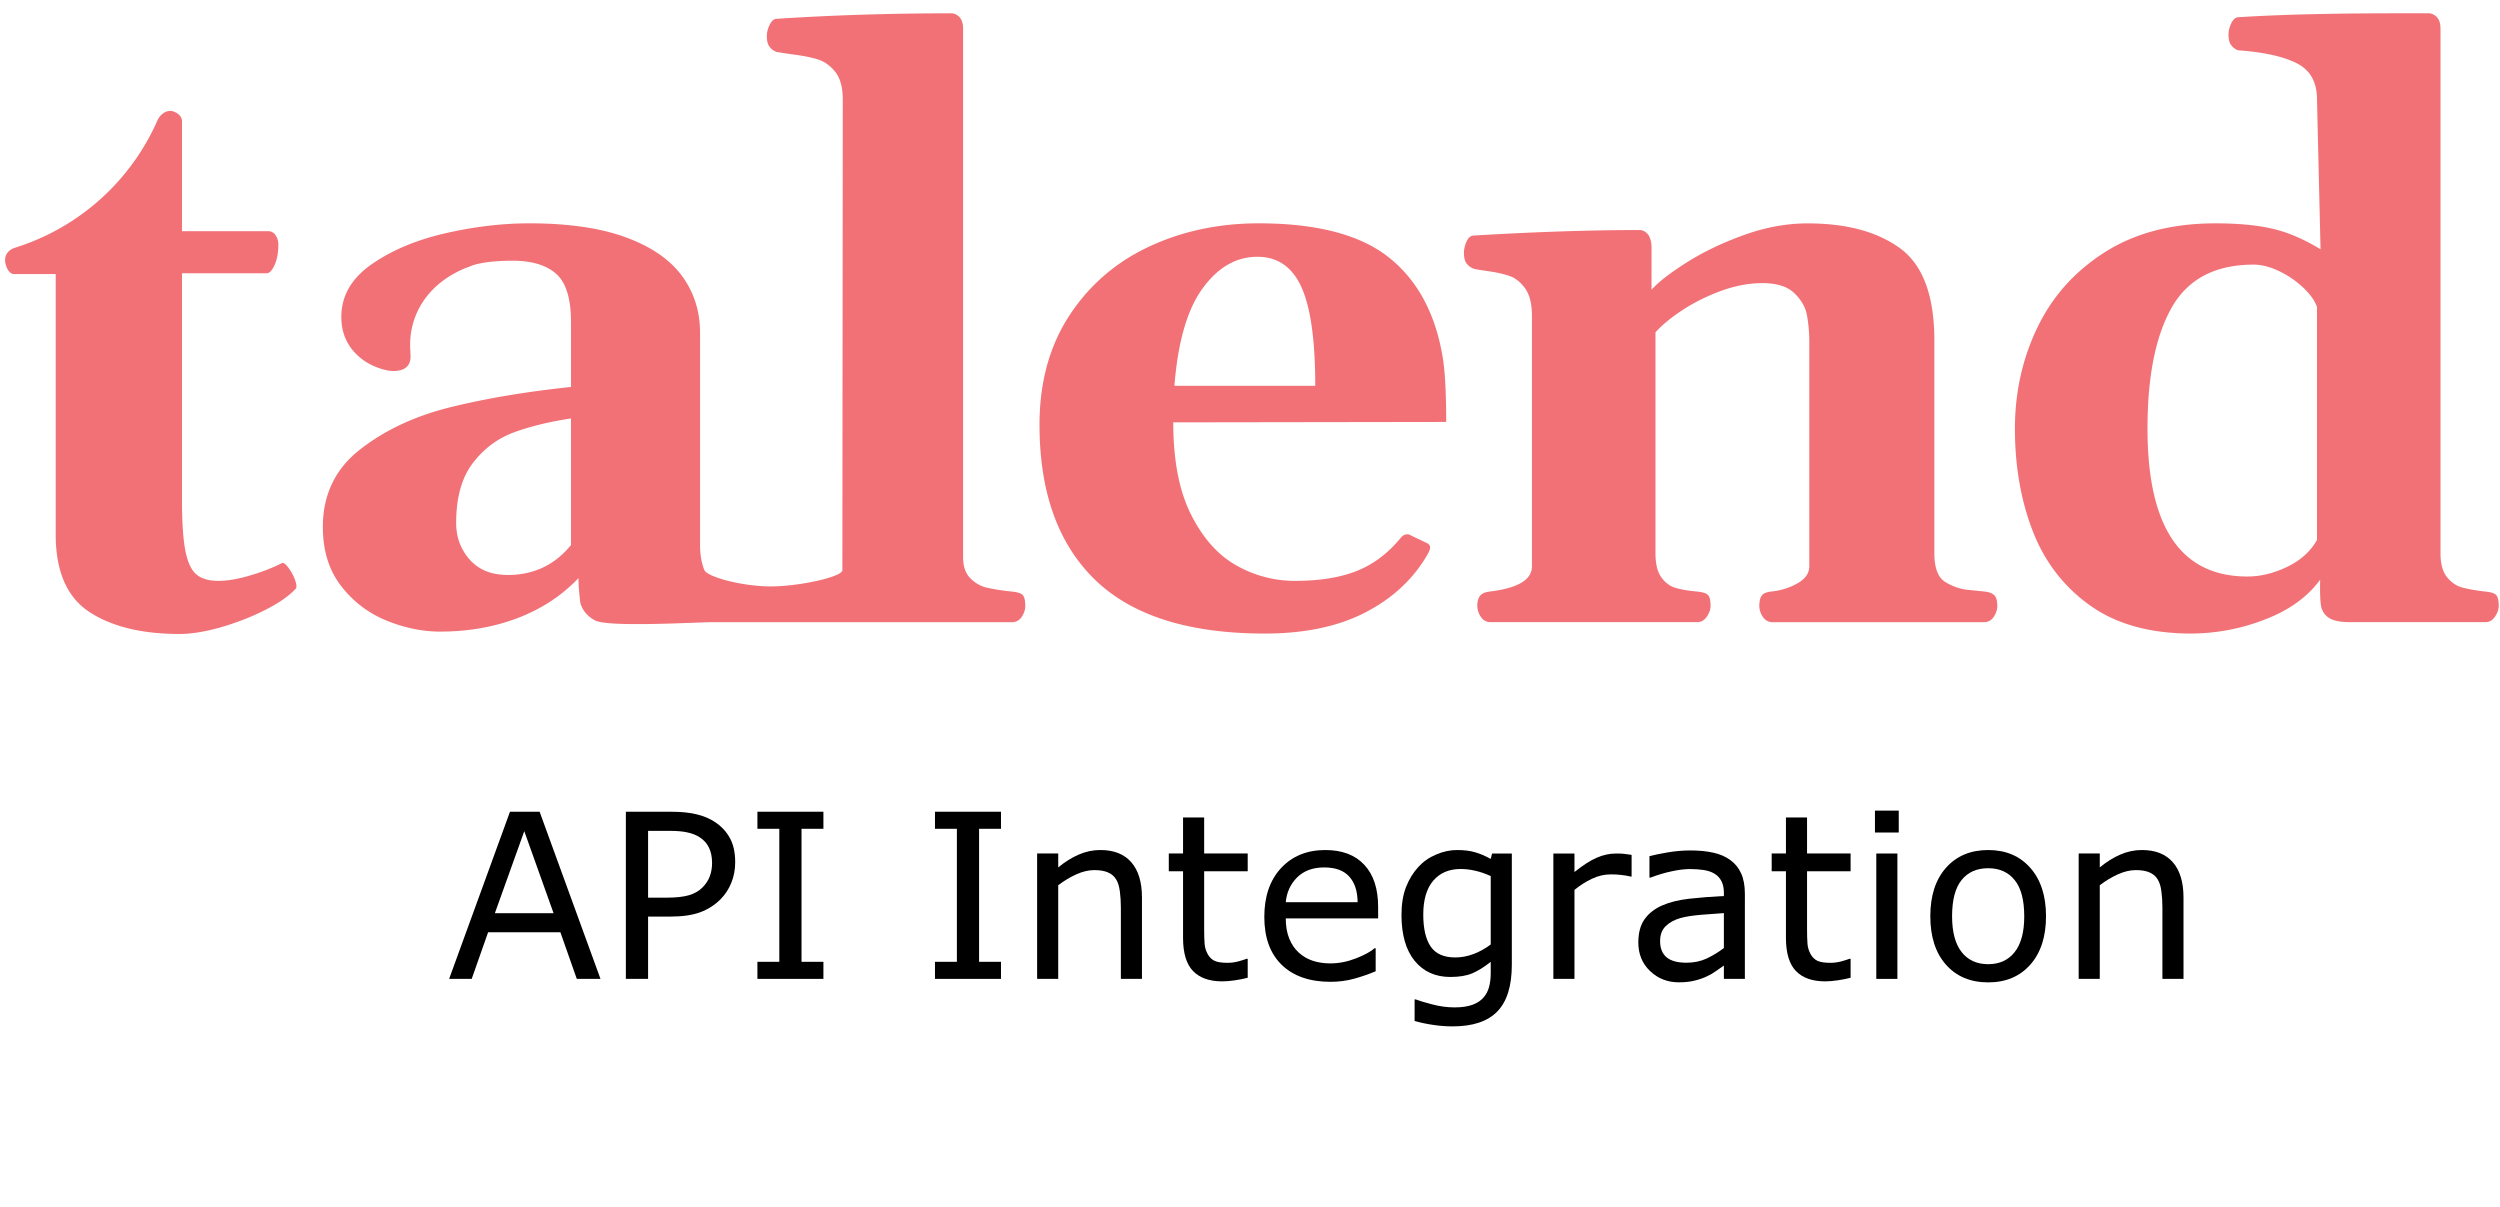 <?xml version="1.0" encoding="UTF-8" standalone="no"?>
<svg
   xmlns:dc="http://purl.org/dc/elements/1.1/"
   xmlns:cc="http://creativecommons.org/ns#"
   xmlns:rdf="http://www.w3.org/1999/02/22-rdf-syntax-ns#"
   xmlns:svg="http://www.w3.org/2000/svg"
   xmlns="http://www.w3.org/2000/svg"
   xmlns:sodipodi="http://sodipodi.sourceforge.net/DTD/sodipodi-0.dtd"
   xmlns:inkscape="http://www.inkscape.org/namespaces/inkscape"
   viewBox="0 0 145 70"
   version="1.1"
   id="svg18"
   sodipodi:docname="talend-api.svg"
   width="145"
   height="70"
   inkscape:version="1.0.1 (3bc2e813f5, 2020-09-07)">
  <sodipodi:namedview
     pagecolor="#ffffff"
     bordercolor="#666666"
     borderopacity="1"
     objecttolerance="10"
     gridtolerance="10"
     guidetolerance="10"
     inkscape:pageopacity="0"
     inkscape:pageshadow="2"
     inkscape:window-width="1920"
     inkscape:window-height="1017"
     id="namedview20"
     showgrid="false"
     inkscape:zoom="7.1862069"
     inkscape:cx="72.5"
     inkscape:cy="18.5"
     inkscape:window-x="-8"
     inkscape:window-y="-8"
     inkscape:window-maximized="1"
     inkscape:current-layer="svg18"
     inkscape:document-rotation="0" />
  <defs
     id="defs4">
    <path
       id="a"
       d="m 0.244,1.637 h 28.06 V 37.611 H 0.243 Z" />
    <path
       id="c"
       d="M 0,0.457 H 16.898 V 30.792 H 0 Z" />
  </defs>
  <g
     fill="none"
     fill-rule="evenodd"
     id="g16">
    <g
       transform="translate(116.622,-0.866)"
       id="g8">
      <path
         d="m 16.032,33.745 c 0.774,-0.371 1.353,-0.893 1.732,-1.562 V 18.677 c -0.121,-0.364 -0.388,-0.74 -0.798,-1.129 A 5.51,5.51 0 0 0 15.564,16.59 c -0.525,-0.25 -1.016,-0.376 -1.472,-0.376 -2.22,0 -3.802,0.826 -4.746,2.475 -0.942,1.65 -1.413,3.996 -1.413,7.038 0,5.719 1.931,8.577 5.794,8.577 0.761,0 1.528,-0.186 2.305,-0.56 M 4.6,35.982 C 3.08,34.895 1.974,33.46 1.283,31.681 0.59,29.9 0.244,27.916 0.244,25.727 c 0,-2.113 0.438,-4.075 1.313,-5.885 0.875,-1.81 2.185,-3.266 3.935,-4.369 1.748,-1.102 3.876,-1.653 6.386,-1.653 1.293,0 2.388,0.101 3.284,0.307 0.9,0.205 1.833,0.605 2.808,1.197 L 17.764,6.632 C 17.764,5.63 17.373,4.93 16.589,4.535 15.806,4.14 14.669,3.888 13.179,3.782 a 0.898,0.898 0 0 1 -0.41,-0.32 C 12.677,3.325 12.632,3.129 12.632,2.87 c 0,-0.213 0.053,-0.429 0.158,-0.651 0.108,-0.22 0.238,-0.337 0.388,-0.353 2.373,-0.152 5.43,-0.229 9.171,-0.229 h 1.894 c 0.166,0 0.323,0.072 0.467,0.217 0.145,0.146 0.217,0.377 0.217,0.696 v 30.408 c 0,0.609 0.125,1.069 0.376,1.38 0.252,0.312 0.548,0.514 0.89,0.606 0.344,0.09 0.773,0.166 1.288,0.227 0.335,0.031 0.558,0.095 0.662,0.194 0.108,0.099 0.161,0.316 0.161,0.65 0,0.198 -0.072,0.402 -0.217,0.616 -0.144,0.214 -0.33,0.32 -0.558,0.32 H 19.68 c -0.578,0 -0.992,-0.088 -1.243,-0.262 a 1.034,1.034 0 0 1 -0.445,-0.72 c -0.045,-0.303 -0.06,-0.798 -0.045,-1.482 -0.73,1.004 -1.803,1.776 -3.217,2.315 a 11.86,11.86 0 0 1 -4.265,0.809 c -2.388,0 -4.342,-0.544 -5.864,-1.63"
         fill="#f17176"
         mask="url(#b)"
         id="path6" />
    </g>
    <path
       d="m 75.486,16.66 c -0.533,-1.178 -1.385,-1.767 -2.555,-1.767 -1.232,0 -2.293,0.613 -3.182,1.836 -0.89,1.225 -1.434,3.106 -1.632,5.647 h 8.168 c 0,-2.631 -0.267,-4.537 -0.799,-5.716 M 63.508,33.622 c -2.143,-2.084 -3.216,-5.08 -3.216,-8.988 0,-2.45 0.575,-4.556 1.723,-6.32 1.15,-1.763 2.687,-3.097 4.62,-4.004 1.93,-0.903 4.051,-1.357 6.364,-1.357 3.377,0 5.892,0.659 7.55,1.974 1.659,1.316 2.7,3.242 3.126,5.783 0.137,0.82 0.204,2.076 0.204,3.763 l -15.83,0.024 c 0,2.205 0.345,3.993 1.038,5.36 0.69,1.37 1.57,2.35 2.636,2.944 a 6.835,6.835 0 0 0 3.375,0.89 c 1.4,0 2.573,-0.184 3.524,-0.548 0.951,-0.366 1.783,-0.967 2.498,-1.803 a 2.26,2.26 0 0 0 0.124,-0.147 0.545,0.545 0 0 1 0.218,-0.171 0.48,0.48 0 0 1 0.253,-0.024 l 1.002,0.479 c 0.15,0.061 0.228,0.152 0.228,0.273 0,0.093 -0.045,0.221 -0.137,0.389 -0.821,1.43 -2.022,2.555 -3.604,3.375 -1.581,0.821 -3.53,1.232 -5.839,1.232 -4.425,0 -7.712,-1.04 -9.857,-3.124 m 22.382,2.155 a 1.108,1.108 0 0 1 -0.206,-0.628 c 0,-0.258 0.053,-0.455 0.16,-0.592 0.107,-0.137 0.303,-0.22 0.593,-0.251 1.613,-0.199 2.417,-0.685 2.417,-1.46 V 18.339 c 0,-0.7 -0.129,-1.233 -0.387,-1.598 -0.258,-0.364 -0.558,-0.607 -0.901,-0.73 -0.343,-0.121 -0.786,-0.22 -1.335,-0.296 -0.441,-0.062 -0.698,-0.106 -0.775,-0.137 a 0.903,0.903 0 0 1 -0.41,-0.32 c -0.093,-0.137 -0.137,-0.333 -0.137,-0.592 0,-0.213 0.05,-0.429 0.149,-0.651 0.097,-0.22 0.23,-0.337 0.398,-0.353 3.559,-0.212 6.775,-0.32 9.65,-0.32 0.153,0 0.296,0.069 0.435,0.206 0.135,0.136 0.219,0.373 0.248,0.706 v 2.556 c 0.35,-0.41 1.004,-0.924 1.964,-1.54 0.956,-0.616 2.071,-1.156 3.342,-1.62 1.27,-0.463 2.519,-0.694 3.752,-0.694 2.25,0 4.037,0.48 5.361,1.447 1.32,0.966 1.985,2.749 1.985,5.35 v 12.34 c 0,0.852 0.212,1.408 0.638,1.666 0.426,0.259 0.87,0.41 1.334,0.455 l 0.924,0.093 c 0.274,0.03 0.467,0.102 0.581,0.217 0.115,0.113 0.173,0.323 0.173,0.626 0,0.214 -0.07,0.423 -0.207,0.628 a 0.646,0.646 0 0 1 -0.57,0.308 h -12.248 a 0.65,0.65 0 0 1 -0.571,-0.308 1.108,1.108 0 0 1 -0.207,-0.628 c 0,-0.274 0.048,-0.475 0.138,-0.604 0.09,-0.128 0.283,-0.208 0.57,-0.24 a 3.822,3.822 0 0 0 1.516,-0.478 c 0.45,-0.259 0.674,-0.585 0.674,-0.98 V 19.866 a 8.52,8.52 0 0 0 -0.137,-1.598 c -0.09,-0.47 -0.34,-0.896 -0.743,-1.276 -0.402,-0.382 -1.014,-0.57 -1.835,-0.57 -0.775,0 -1.57,0.147 -2.385,0.443 -0.813,0.298 -1.558,0.666 -2.234,1.107 -0.678,0.442 -1.204,0.876 -1.586,1.302 v 12.818 c 0,0.61 0.11,1.07 0.33,1.38 0.221,0.312 0.491,0.519 0.811,0.617 0.318,0.099 0.73,0.17 1.232,0.217 0.335,0.03 0.556,0.094 0.66,0.193 0.108,0.1 0.161,0.317 0.161,0.65 0,0.199 -0.072,0.404 -0.217,0.616 -0.144,0.214 -0.33,0.32 -0.56,0.32 H 86.461 a 0.644,0.644 0 0 1 -0.57,-0.308 M 33.118,31.614 c -0.942,1.156 -2.165,1.734 -3.67,1.734 -0.943,0 -1.677,-0.297 -2.204,-0.89 -0.523,-0.594 -0.787,-1.3 -0.787,-2.122 0,-1.475 0.322,-2.631 0.96,-3.468 0.638,-0.836 1.426,-1.428 2.36,-1.779 0.936,-0.349 2.05,-0.622 3.341,-0.82 z M 59.306,34.5 C 59.198,34.4 58.977,34.336 58.644,34.306 A 12.474,12.474 0 0 1 57.251,34.089 1.967,1.967 0 0 1 56.283,33.542 C 56.001,33.26 55.86,32.854 55.86,32.32 V 1.684 c 0,-0.318 -0.072,-0.55 -0.215,-0.695 -0.146,-0.145 -0.303,-0.217 -0.467,-0.217 -3.485,0 -6.869,0.106 -10.153,0.32 -0.152,0.015 -0.28,0.133 -0.388,0.354 -0.107,0.219 -0.16,0.436 -0.16,0.65 0,0.258 0.045,0.455 0.139,0.592 a 0.88,0.88 0 0 0 0.409,0.32 c 0.061,0.015 0.349,0.06 0.867,0.137 0.623,0.077 1.133,0.174 1.528,0.296 0.397,0.123 0.739,0.366 1.026,0.73 0.29,0.364 0.435,0.905 0.435,1.62 l -0.024,27.284 c 0,0.38 -2.496,0.937 -4.149,0.937 -1.65,0 -3.688,-0.545 -3.856,-0.95 -0.165,-0.403 -0.25,-0.9 -0.25,-1.493 V 19.295 c 0,-1.247 -0.35,-2.345 -1.05,-3.295 -0.698,-0.95 -1.787,-1.697 -3.262,-2.237 -1.476,-0.539 -3.337,-0.81 -5.589,-0.81 -1.58,0 -3.212,0.196 -4.892,0.582 -1.682,0.389 -3.103,0.99 -4.267,1.802 -1.161,0.814 -1.745,1.83 -1.745,3.046 0,0.943 0.346,1.715 1.039,2.315 0.467,0.405 1.028,0.662 1.671,0.794 0.676,0.097 1.384,-0.062 1.299,-0.951 -0.007,-0.064 -0.002,-0.095 -0.002,-0.14 -0.156,-1.855 0.766,-3.8 3.093,-4.81 0.107,-0.046 0.198,-0.076 0.297,-0.112 0.399,-0.197 1.283,-0.358 2.527,-0.358 1.124,0 1.972,0.255 2.542,0.765 0.572,0.51 0.855,1.44 0.855,2.793 v 3.764 c -2.6,0.274 -4.93,0.665 -6.991,1.175 -2.06,0.51 -3.808,1.328 -5.245,2.453 -1.439,1.124 -2.157,2.623 -2.157,4.492 0,1.37 0.354,2.512 1.06,3.424 a 6.282,6.282 0 0 0 2.635,2.008 c 1.049,0.424 2.085,0.638 3.103,0.638 1.629,0 3.129,-0.263 4.506,-0.787 1.375,-0.525 2.552,-1.297 3.524,-2.316 v 0.068 c 0,0.517 0.1,1.324 0.1,1.324 0,0 0.09,0.66 0.868,1.066 0.779,0.407 5.92,0.098 6.802,0.098 h 17.365 a 0.65,0.65 0 0 0 0.571,-0.308 c 0.137,-0.207 0.206,-0.416 0.206,-0.628 0,-0.334 -0.053,-0.551 -0.16,-0.65 z"
       fill="#f17176"
       id="path10" />
    <g
       transform="translate(0.296,5.977)"
       id="g14">
      <path
         d="m 16.83,27.7 a 2.792,2.792 0 0 0 -0.39,-0.74 c -0.166,-0.228 -0.294,-0.32 -0.387,-0.274 -0.578,0.29 -1.21,0.532 -1.893,0.729 -0.685,0.198 -1.278,0.298 -1.78,0.298 -0.564,0 -0.992,-0.125 -1.288,-0.377 -0.297,-0.251 -0.51,-0.715 -0.64,-1.392 -0.13,-0.676 -0.193,-1.661 -0.193,-2.953 V 9.874 h 4.903 c 0.17,0 0.325,-0.16 0.469,-0.48 0.145,-0.32 0.217,-0.715 0.217,-1.187 A 0.951,0.951 0 0 0 15.699,7.684 0.515,0.515 0 0 0 15.301,7.432 H 10.259 V 1.07 C 10.259,0.803 10.085,0.616 9.773,0.49 9.203,0.312 8.869,0.933 8.869,0.933 a 13.386,13.386 0 0 1 -8.27,7.45 c 0,0 -0.765,0.181 -0.566,0.977 0.022,0.068 0.04,0.136 0.075,0.207 0.106,0.22 0.234,0.338 0.387,0.352 h 2.44 v 15.104 c 0,2.143 0.653,3.64 1.953,4.494 1.298,0.85 3.045,1.276 5.234,1.276 0.685,0 1.478,-0.13 2.385,-0.387 0.903,-0.26 1.755,-0.59 2.554,-0.994 0.8,-0.402 1.388,-0.809 1.77,-1.22 0.09,-0.061 0.09,-0.224 0,-0.49"
         fill="#f17176"
         mask="url(#d)"
         id="path12" />
    </g>
  </g>
  <g
     aria-label="API Integration"
     id="text26"
     style="font-size:13.333px;line-height:1.25;font-family:sans-serif">
    <path
       d="m 34.828,56.775 h -1.374 l -0.951,-2.702 h -4.193 l -0.951,2.702 h -1.309 l 3.529,-9.694 h 1.719 z m -2.721,-3.809 -1.699,-4.759 -1.706,4.759 z"
       id="path16" />
    <path
       d="m 42.641,50.011 q 0,0.645 -0.228,1.198 -0.221,0.547 -0.625,0.951 -0.501,0.501 -1.185,0.755 -0.684,0.247 -1.725,0.247 h -1.289 v 3.613 h -1.289 v -9.694 h 2.63 q 0.872,0 1.478,0.15 0.605,0.143 1.074,0.456 0.553,0.371 0.853,0.924 0.306,0.553 0.306,1.4 z m -1.341,0.033 q 0,-0.501 -0.176,-0.872 -0.176,-0.371 -0.534,-0.605 -0.312,-0.202 -0.716,-0.286 -0.397,-0.091 -1.009,-0.091 h -1.276 v 3.874 h 1.087 q 0.781,0 1.27,-0.137 0.488,-0.143 0.794,-0.449 0.306,-0.312 0.43,-0.658 0.13,-0.345 0.13,-0.775 z"
       id="path18" />
    <path
       d="m 47.758,56.775 h -3.828 v -0.99 h 1.27 v -7.715 h -1.27 v -0.99 h 3.828 v 0.99 h -1.27 v 7.715 h 1.27 z"
       id="path20" />
    <path
       d="m 58.057,56.775 h -3.828 v -0.99 h 1.27 v -7.715 h -1.27 v -0.99 h 3.828 v 0.99 h -1.27 v 7.715 h 1.27 z"
       id="path22" />
    <path
       d="m 66.234,56.775 h -1.224 v -4.141 q 0,-0.501 -0.059,-0.937 -0.059,-0.443 -0.215,-0.69 -0.163,-0.273 -0.469,-0.404 -0.306,-0.137 -0.794,-0.137 -0.501,0 -1.048,0.247 -0.547,0.247 -1.048,0.632 v 5.43 h -1.224 v -7.272 h 1.224 v 0.807 q 0.573,-0.475 1.185,-0.742 0.612,-0.267 1.257,-0.267 1.178,0 1.797,0.71 0.618,0.71 0.618,2.044 z"
       id="path24" />
    <path
       d="m 72.367,56.71 q -0.345,0.091 -0.755,0.15 -0.404,0.059 -0.723,0.059 -1.113,0 -1.693,-0.599 -0.579,-0.599 -0.579,-1.921 v -3.867 h -0.827 v -1.029 h 0.827 v -2.09 h 1.224 v 2.09 h 2.526 v 1.029 h -2.526 v 3.314 q 0,0.573 0.026,0.898 0.026,0.319 0.182,0.599 0.143,0.26 0.391,0.384 0.254,0.117 0.768,0.117 0.299,0 0.625,-0.085 0.326,-0.091 0.469,-0.15 h 0.065 z"
       id="path26" />
    <path
       d="m 79.932,53.266 h -5.358 q 0,0.671 0.202,1.172 0.202,0.495 0.553,0.814 0.339,0.312 0.801,0.469 0.469,0.156 1.029,0.156 0.742,0 1.491,-0.293 0.755,-0.299 1.074,-0.586 h 0.065 v 1.335 q -0.618,0.26 -1.263,0.436 -0.645,0.176 -1.354,0.176 -1.81,0 -2.826,-0.977 -1.016,-0.983 -1.016,-2.786 0,-1.784 0.97,-2.832 0.977,-1.048 2.565,-1.048 1.471,0 2.266,0.859 0.801,0.859 0.801,2.441 z m -1.191,-0.937 q -0.006,-0.964 -0.488,-1.491 -0.475,-0.527 -1.452,-0.527 -0.983,0 -1.569,0.579 -0.579,0.579 -0.658,1.439 z"
       id="path28" />
    <path
       d="m 87.686,55.949 q 0,1.849 -0.84,2.715 -0.84,0.866 -2.585,0.866 -0.579,0 -1.133,-0.085 -0.547,-0.078 -1.081,-0.228 v -1.25 h 0.065 q 0.299,0.117 0.951,0.286 0.651,0.176 1.302,0.176 0.625,0 1.035,-0.15 0.41,-0.15 0.638,-0.417 0.228,-0.254 0.326,-0.612 0.098,-0.358 0.098,-0.801 v -0.664 q -0.553,0.443 -1.061,0.664 -0.501,0.215 -1.283,0.215 -1.302,0 -2.07,-0.937 -0.762,-0.944 -0.762,-2.656 0,-0.937 0.26,-1.615 0.267,-0.684 0.723,-1.178 0.423,-0.462 1.029,-0.716 0.605,-0.26 1.204,-0.26 0.632,0 1.055,0.13 0.43,0.124 0.905,0.384 l 0.078,-0.312 h 1.146 z M 86.462,54.777 v -3.965 q -0.488,-0.221 -0.911,-0.312 -0.417,-0.098 -0.833,-0.098 -1.009,0 -1.589,0.677 -0.579,0.677 -0.579,1.966 0,1.224 0.43,1.855 0.43,0.632 1.426,0.632 0.534,0 1.068,-0.202 0.54,-0.208 0.99,-0.553 z"
       id="path30" />
    <path
       d="m 94.633,50.838 h -0.065 q -0.273,-0.065 -0.534,-0.091 -0.254,-0.033 -0.605,-0.033 -0.566,0 -1.094,0.254 -0.527,0.247 -1.016,0.645 v 5.163 h -1.224 v -7.272 h 1.224 v 1.074 q 0.729,-0.586 1.283,-0.827 0.56,-0.247 1.139,-0.247 0.319,0 0.462,0.02 0.143,0.013 0.43,0.059 z"
       id="path32" />
    <path
       d="m 101.202,56.775 h -1.217 v -0.775 q -0.163,0.111 -0.443,0.312 -0.273,0.195 -0.534,0.312 -0.306,0.15 -0.703,0.247 -0.397,0.104 -0.931,0.104 -0.983,0 -1.667,-0.651 -0.684,-0.651 -0.684,-1.66 0,-0.827 0.352,-1.335 0.358,-0.514 1.016,-0.807 0.664,-0.293 1.595,-0.397 0.931,-0.104 1.999,-0.156 v -0.189 q 0,-0.417 -0.15,-0.69 -0.143,-0.273 -0.417,-0.43 -0.26,-0.15 -0.625,-0.202 -0.365,-0.052 -0.762,-0.052 -0.482,0 -1.074,0.13 -0.592,0.124 -1.224,0.365 h -0.065 v -1.243 q 0.358,-0.098 1.035,-0.215 0.677,-0.117 1.335,-0.117 0.768,0 1.335,0.13 0.573,0.124 0.99,0.43 0.41,0.299 0.625,0.775 0.215,0.475 0.215,1.178 z m -1.217,-1.79 v -2.025 q -0.56,0.033 -1.322,0.098 -0.755,0.065 -1.198,0.189 -0.527,0.15 -0.853,0.469 -0.326,0.312 -0.326,0.866 0,0.625 0.378,0.944 0.378,0.312 1.152,0.312 0.645,0 1.178,-0.247 0.534,-0.254 0.99,-0.605 z"
       id="path34" />
    <path
       d="m 107.335,56.71 q -0.345,0.091 -0.755,0.15 -0.404,0.059 -0.723,0.059 -1.113,0 -1.693,-0.599 -0.579,-0.599 -0.579,-1.921 v -3.867 h -0.827 v -1.029 h 0.827 v -2.09 h 1.224 v 2.09 h 2.526 v 1.029 h -2.526 v 3.314 q 0,0.573 0.026,0.898 0.026,0.319 0.182,0.599 0.143,0.26 0.391,0.384 0.254,0.117 0.768,0.117 0.299,0 0.625,-0.085 0.326,-0.091 0.469,-0.15 h 0.065 z"
       id="path36" />
    <path
       d="m 110.127,48.286 h -1.38 v -1.27 h 1.38 z m -0.078,8.49 h -1.224 v -7.272 h 1.224 z"
       id="path38" />
    <path
       d="m 118.669,53.143 q 0,1.777 -0.911,2.806 -0.911,1.029 -2.441,1.029 -1.543,0 -2.454,-1.029 -0.905,-1.029 -0.905,-2.806 0,-1.777 0.905,-2.806 0.911,-1.035 2.454,-1.035 1.53,0 2.441,1.035 0.911,1.029 0.911,2.806 z m -1.263,0 q 0,-1.413 -0.553,-2.096 -0.553,-0.69 -1.536,-0.69 -0.996,0 -1.549,0.69 -0.547,0.684 -0.547,2.096 0,1.367 0.553,2.077 0.553,0.703 1.543,0.703 0.977,0 1.53,-0.697 0.56,-0.703 0.56,-2.083 z"
       id="path40" />
    <path
       d="m 126.644,56.775 h -1.224 v -4.141 q 0,-0.501 -0.059,-0.937 -0.059,-0.443 -0.215,-0.69 -0.163,-0.273 -0.469,-0.404 -0.306,-0.137 -0.794,-0.137 -0.501,0 -1.048,0.247 -0.547,0.247 -1.048,0.632 v 5.43 h -1.224 v -7.272 h 1.224 v 0.807 q 0.573,-0.475 1.185,-0.742 0.612,-0.267 1.256,-0.267 1.178,0 1.797,0.71 0.618,0.71 0.618,2.044 z"
       id="path42" />
  </g>
</svg>

